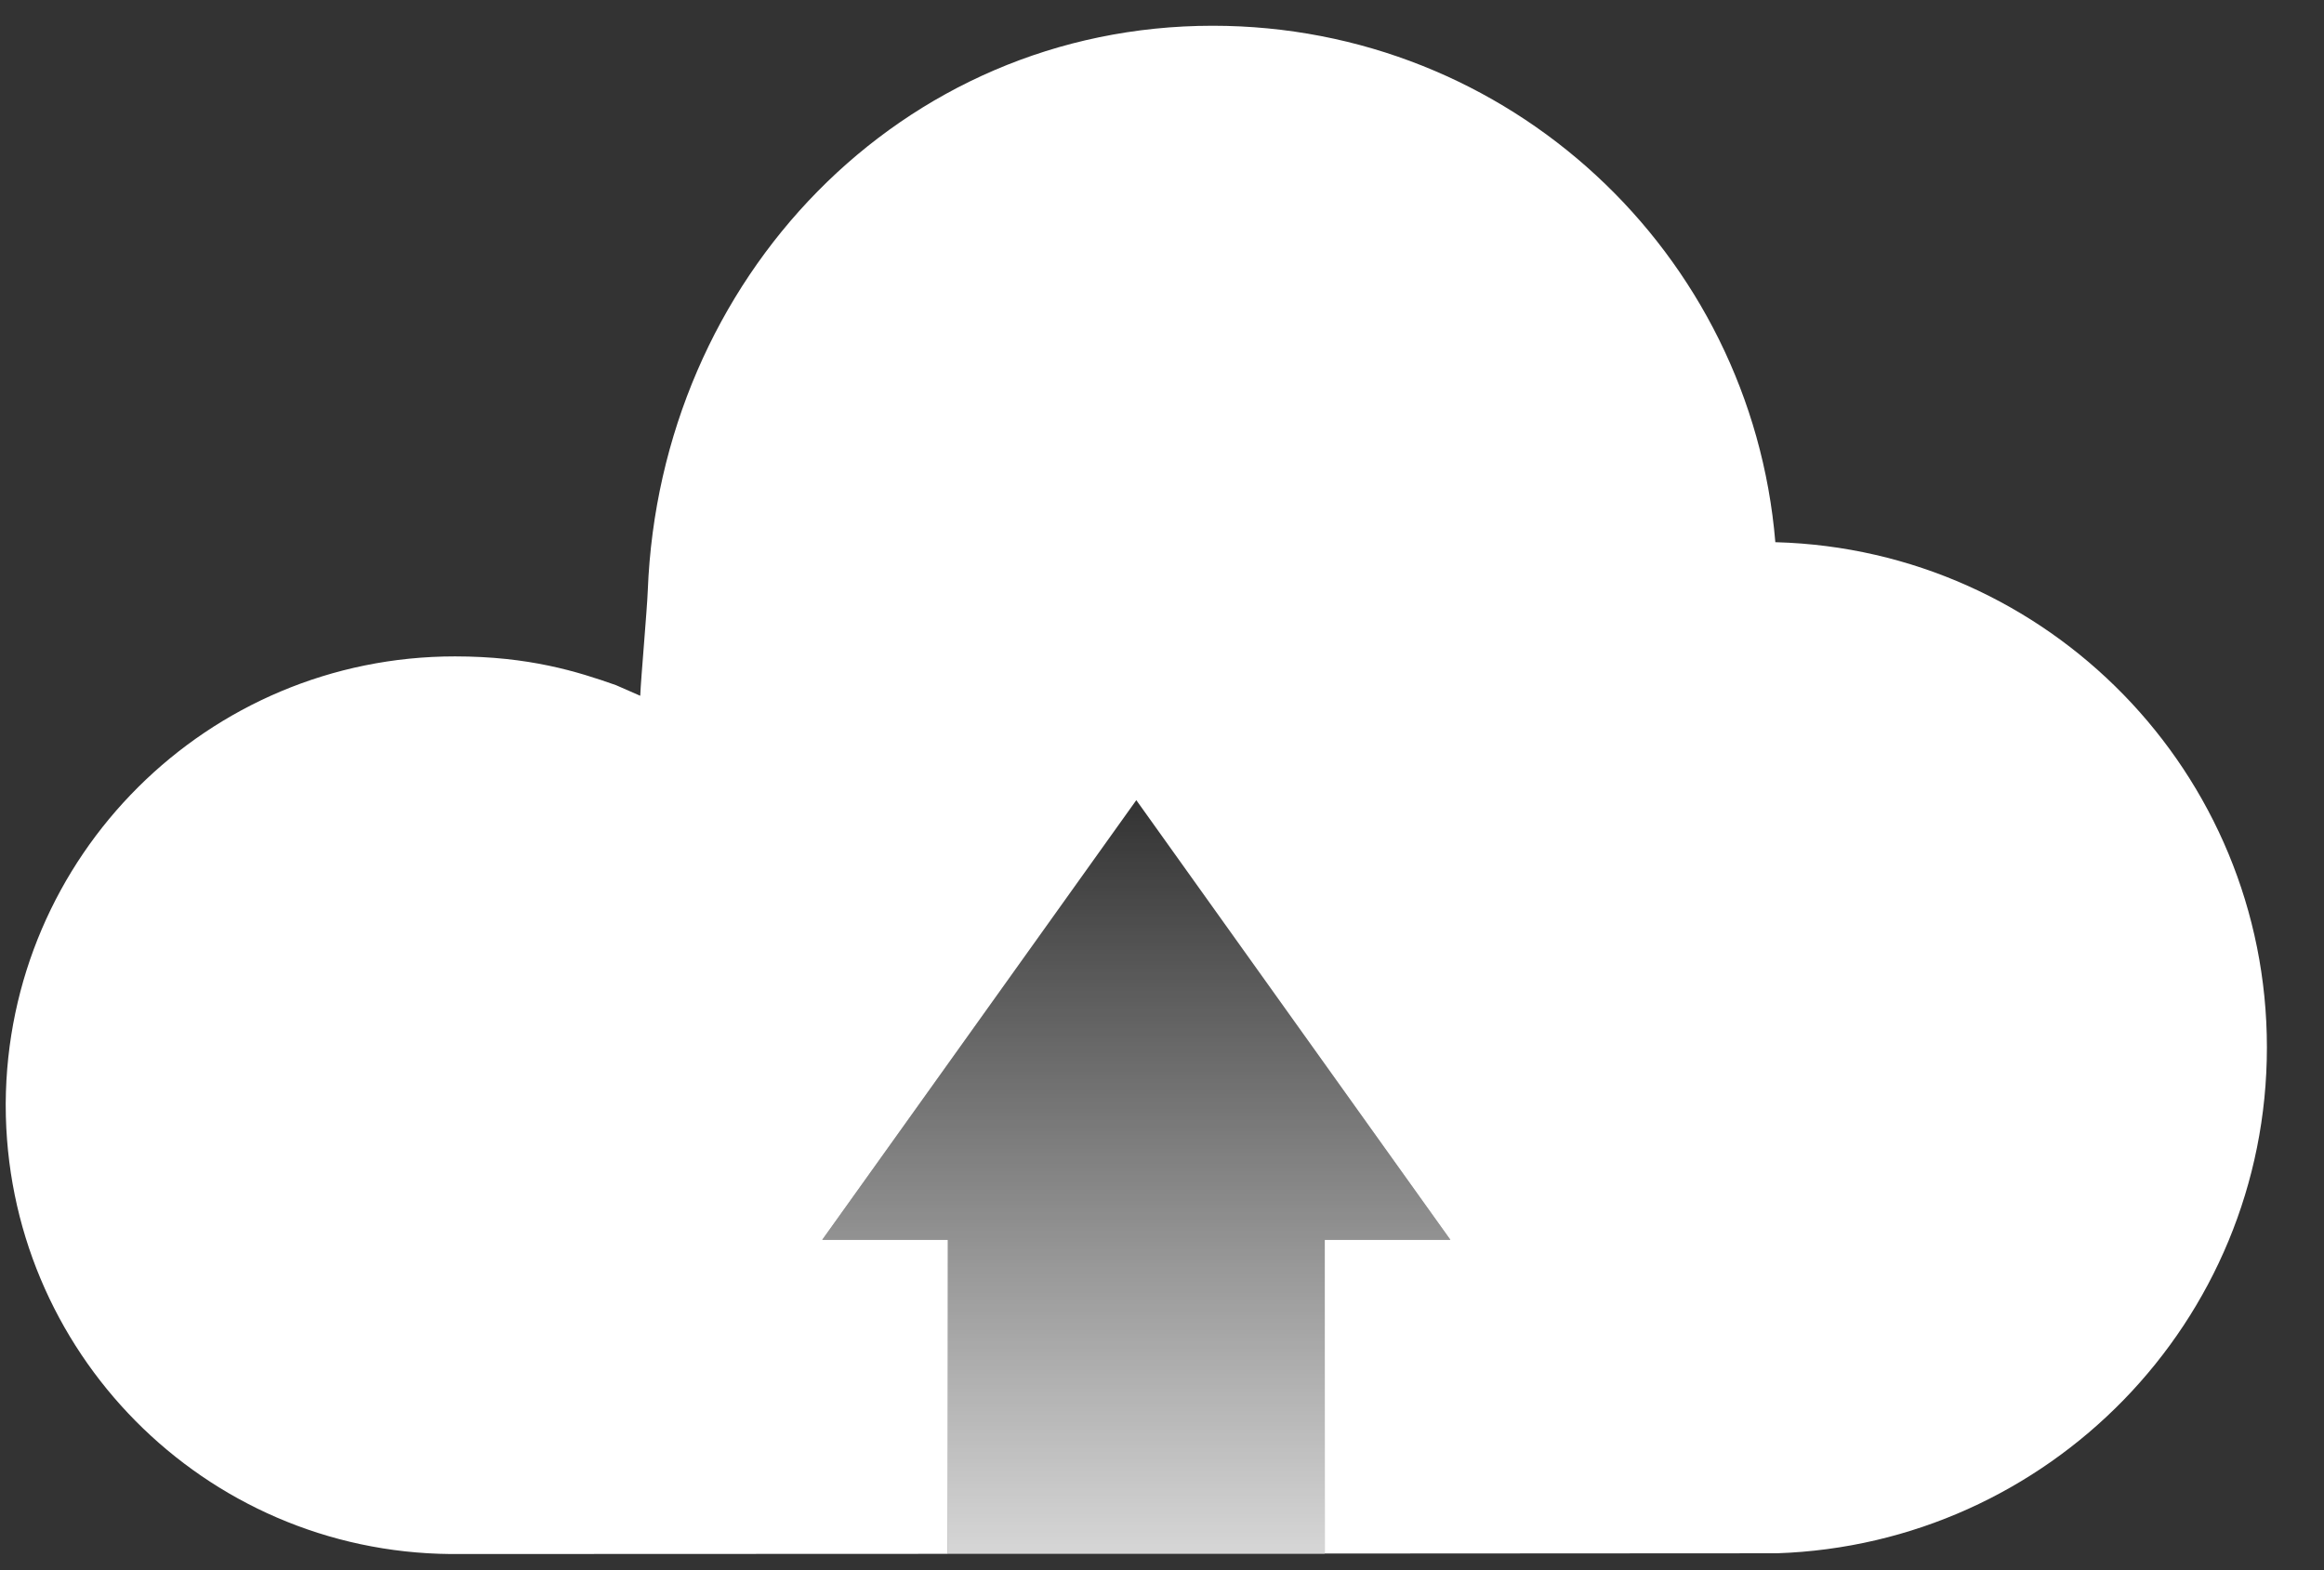 <?xml version="1.0" encoding="UTF-8"?>
<svg width="37px" height="25px" viewBox="0 0 37 25" version="1.1" xmlns="http://www.w3.org/2000/svg" xmlns:xlink="http://www.w3.org/1999/xlink">
    <rect x="0" y="0" width="37" height="25" fill="#333333" stroke="none"/>
    <!-- Generator: Sketch 59.1 (86144) - https://sketch.com -->
    <title>云备份</title>
    <desc>Created with Sketch.</desc>
    <defs>
        <linearGradient x1="50%" y1="0%" x2="50%" y2="100%" id="linearGradient-1">
            <stop stop-color="#FFFFFF" stop-opacity="0" offset="0%"></stop>
            <stop stop-color="#FFFFFF" stop-opacity="0.8" offset="100%"></stop>
        </linearGradient>
    </defs>
    <g id="页面-1" stroke="none" stroke-width="1" fill="none" fill-rule="evenodd">
        <g id="中优先级" transform="translate(-921, -276)">
            <g id="云备份" transform="translate(921, 271)">
                <polygon id="矩形备份-5" points="0.07 0 36.07 0 36.07 36 24.555 36 0.07 36"></polygon>
                <g id="编组" transform="translate(0, 5.41)">
                    <g id="编组-13" transform="translate(0.091, 0)">
                        <path d="M19.216,-3.55271368e-15 C23.936,-3.55271368e-15 27.789,3.612 28.174,8.223 L28.174,8.223 L28.186,8.223 C32.52,8.344 36,11.896 36,16.266 C36,20.637 32.52,24.177 28.198,24.321 L28.198,24.321 L28.174,24.321 L21,24.325 L21,19.33 L23,19.33 L18,12.33 L13,19.33 L15,19.33 L15,24.33 L7.14,24.333 L7.08,24.333 C3.155,24.297 0,21.106 0,17.181 L0,17.181 L0,17.157 C0.024,13.22 3.215,10.041 7.152,10.041 C8.332,10.041 9.102,10.282 9.716,10.499 L9.716,10.499 L10.102,10.668 C10.114,10.379 10.21,9.307 10.222,8.994 C10.415,4.033 14.243,-3.55271368e-15 19.216,-3.55271368e-15 Z" id="形状结合" fill="#FFFFFF" fill-rule="nonzero"></path>
                        <path d="M13,19.33 L18,12.33 L23,19.33 L21,19.33 L21,24.33 L15,24.33 L15,19.33 L13,19.33 Z" id="形状结合" fill="url(#linearGradient-1)"></path>
                    </g>
                </g>
            </g>
        </g>
    </g>
</svg>